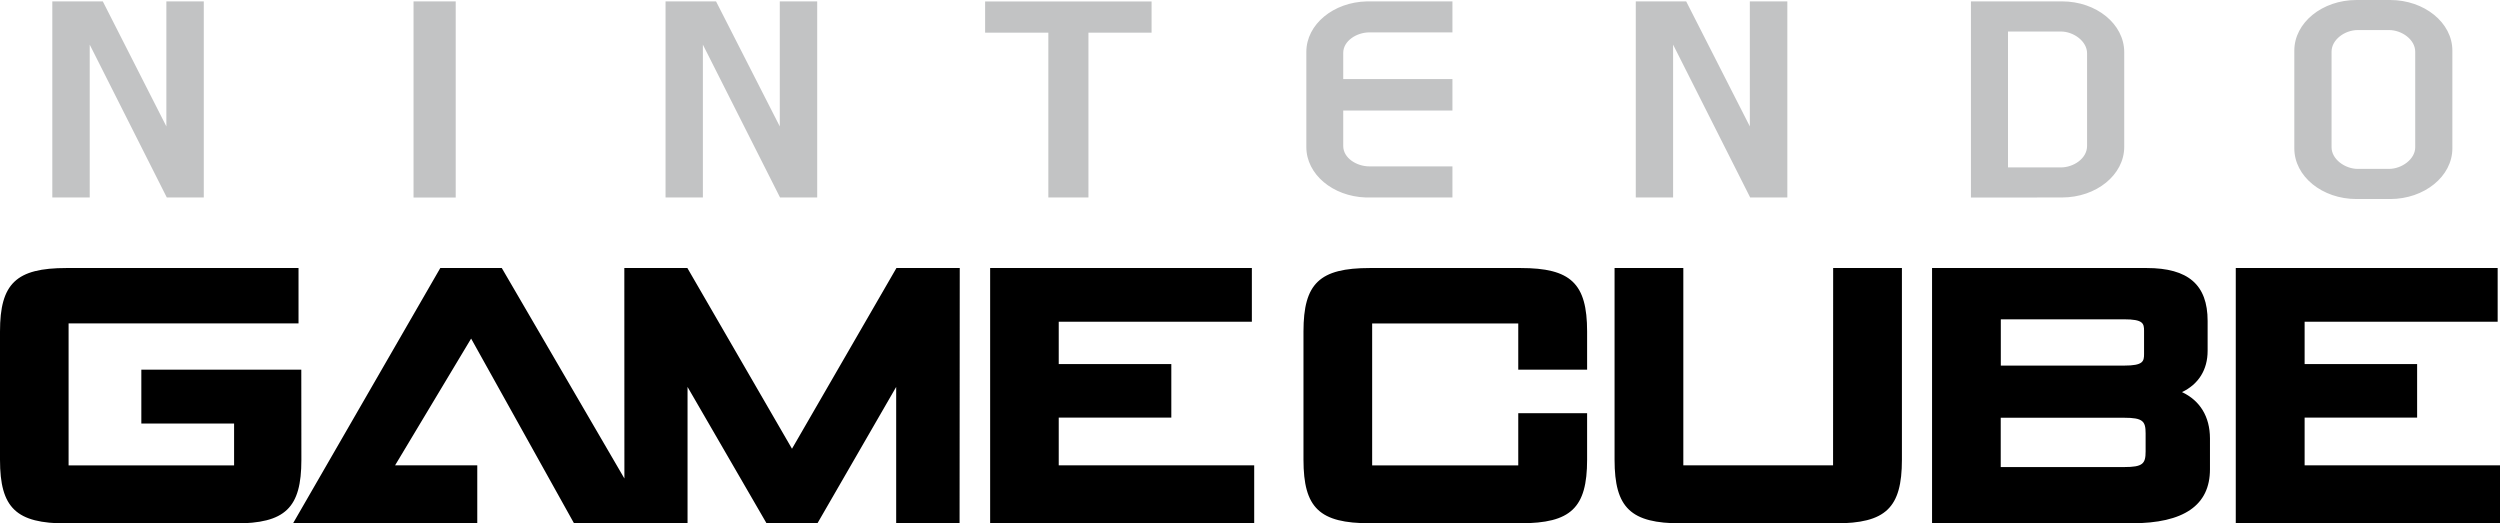 <?xml version="1.0" encoding="UTF-8" standalone="no"?>
<svg xmlns="http://www.w3.org/2000/svg" xmlns:svg="http://www.w3.org/2000/svg" id="svggamecubelogo" version="1.1" viewBox="0 0 640 134" width="640" height="134">
    <g id="gamecubelogo">
        <path id="gamecubelogo01" fill="#000000" d="m 271.036,106.899 h 28.822 V 93.194 H 271.036 V 82.363 h 49.441 V 68.614 h -67 v 65.342 h 67.598 v -14.832 h -50.039 v -12.224 m 318.947,0 H 618.783 V 93.194 H 589.983 V 82.363 H 639.401 V 68.614 H 572.357 V 133.956 H 640 v -14.832 h -50.017 v -12.224 m -40.705,8.665 c 0,3.139 -0.709,4.001 -5.476,4.001 h -31.615 v -12.622 h 31.615 c 4.767,0 5.476,0.884 5.476,3.979 v 4.642 M 512.208,81.744 h 31.571 c 4.878,0 5.099,1.061 5.099,2.94 v 5.946 c 0,1.879 -0.222,2.962 -5.099,2.962 H 512.208 Z m 46.381,18.634 c 4.235,-2.012 6.563,-5.725 6.563,-10.566 v -7.648 c 0,-9.262 -4.966,-13.55 -15.608,-13.55 h -54.939 v 65.342 h 51.126 c 13.325,0 20.02,-4.598 20.02,-13.816 v -7.936 c -0.022,-5.548 -2.55,-9.66 -7.161,-11.826 z m -89.326,18.745 H 430.931 V 68.614 h -17.603 v 49.073 c 0,12.357 4.146,16.291 17.027,16.291 h 39.486 c 12.903,0 17.049,-3.935 17.049,-16.291 V 68.614 h -17.603 l -0.022,50.51 M 389.25,68.614 h -38.533 c -12.925,0 -17.027,3.935 -17.027,16.247 v 32.826 c 0,12.357 4.102,16.269 17.027,16.269 h 38.533 c 12.881,0 17.049,-3.913 17.049,-16.269 V 105.772 H 388.674 V 119.145 H 351.272 V 82.805 h 37.402 v 11.826 h 17.626 v -9.77 c 0,-12.312 -4.168,-16.247 -17.049,-16.247 M 77.132,94.631 H 36.182 V 108.425 H 59.927 V 119.145 H 17.559 V 82.783 H 76.422 V 68.614 H 17.027 C 4.168,68.614 2.335e-6,72.548 2.335e-6,84.861 V 117.709 C 2.335e-6,130.065 4.146,134 17.027,134 h 43.122 c 12.881,0 17.005,-3.935 17.005,-16.291 L 77.132,94.631 M 209.269,133.956 229.422,99.052 v 34.904 h 16.229 l 0.044,-65.342 H 229.488 L 202.75,114.879 175.968,68.614 h -16.14 l 0.022,65.342 h 16.162 V 99.052 l 20.22,34.904 h 13.036 M 112.716,68.614 75.025,133.956 h 47.157 v -14.832 h -21.04 l 19.466,-32.45 26.339,47.282 h 19.577 l -38.067,-65.342 h -15.741"/>
        <path id="gamecubelogo00" fill="#C2C3C4" d="m 334.422,37.645 c 0,6.985 6.762,12.622 15.209,12.909 h 22.193 v -7.958 h -21.239 c -3.326,0 -6.718,-2.166 -6.718,-5.217 v -9.085 h 27.957 v -8.046 h -27.957 v -6.72 c 0,-3.028 3.392,-5.239 6.718,-5.239 h 21.239 V 0.354 H 349.964 C 341.361,0.531 334.422,6.234 334.422,13.285 v 24.36 m 283.873,0.066 c 0,3.028 -3.436,5.526 -6.718,5.526 h -7.981 c -3.303,0 -6.718,-2.498 -6.718,-5.526 V 13.241 c 0,-3.117 3.414,-5.548 6.718,-5.548 h 7.981 c 3.281,0 6.718,2.432 6.718,5.548 v 24.47 m 9.511,-24.758 C 627.806,5.791 620.623,2.4000001e-7 611.865,2.4000001e-7 h -8.602 C 594.484,2.4000001e-7 587.345,5.814 587.345,12.953 v 25.023 c 0,7.184 7.139,12.976 15.919,12.976 h 8.602 c 8.757,0 15.941,-5.791 15.941,-12.976 z M 514.049,8.068 h 13.524 c 3.303,0 6.718,2.52 6.718,5.57 v 23.719 c 0,3.249 -3.503,5.504 -6.718,5.504 h -13.524 V 8.068 m 13.812,42.486 c 8.824,0 15.941,-5.814 15.941,-12.953 V 13.351 c 0,-7.184 -7.117,-12.998 -15.941,-12.998 H 504.56 V 50.576 Z m -259.485,0 h 10.265 V 8.356 h 16.162 V 0.376 H 252.191 V 8.356 h 16.185 V 50.554 M 105.865,0.354 h 10.797 V 50.576 H 105.865 Z M 22.969,11.428 l 19.732,39.126 h 9.467 V 0.354 H 42.59 V 32.362 L 26.317,0.354 H 13.391 V 50.554 h 9.578 v -39.126 m 156.968,0 19.754,39.126 h 9.511 V 0.354 h -9.578 V 32.362 L 183.307,0.354 H 170.381 V 50.554 h 9.556 v -39.126 m 277.621,39.126 V 0.354 h -9.6 V 32.362 L 431.662,0.354 H 418.759 V 50.554 h 9.556 v -39.126 l 19.732,39.126 h 9.511"/>
    </g>
</svg>
